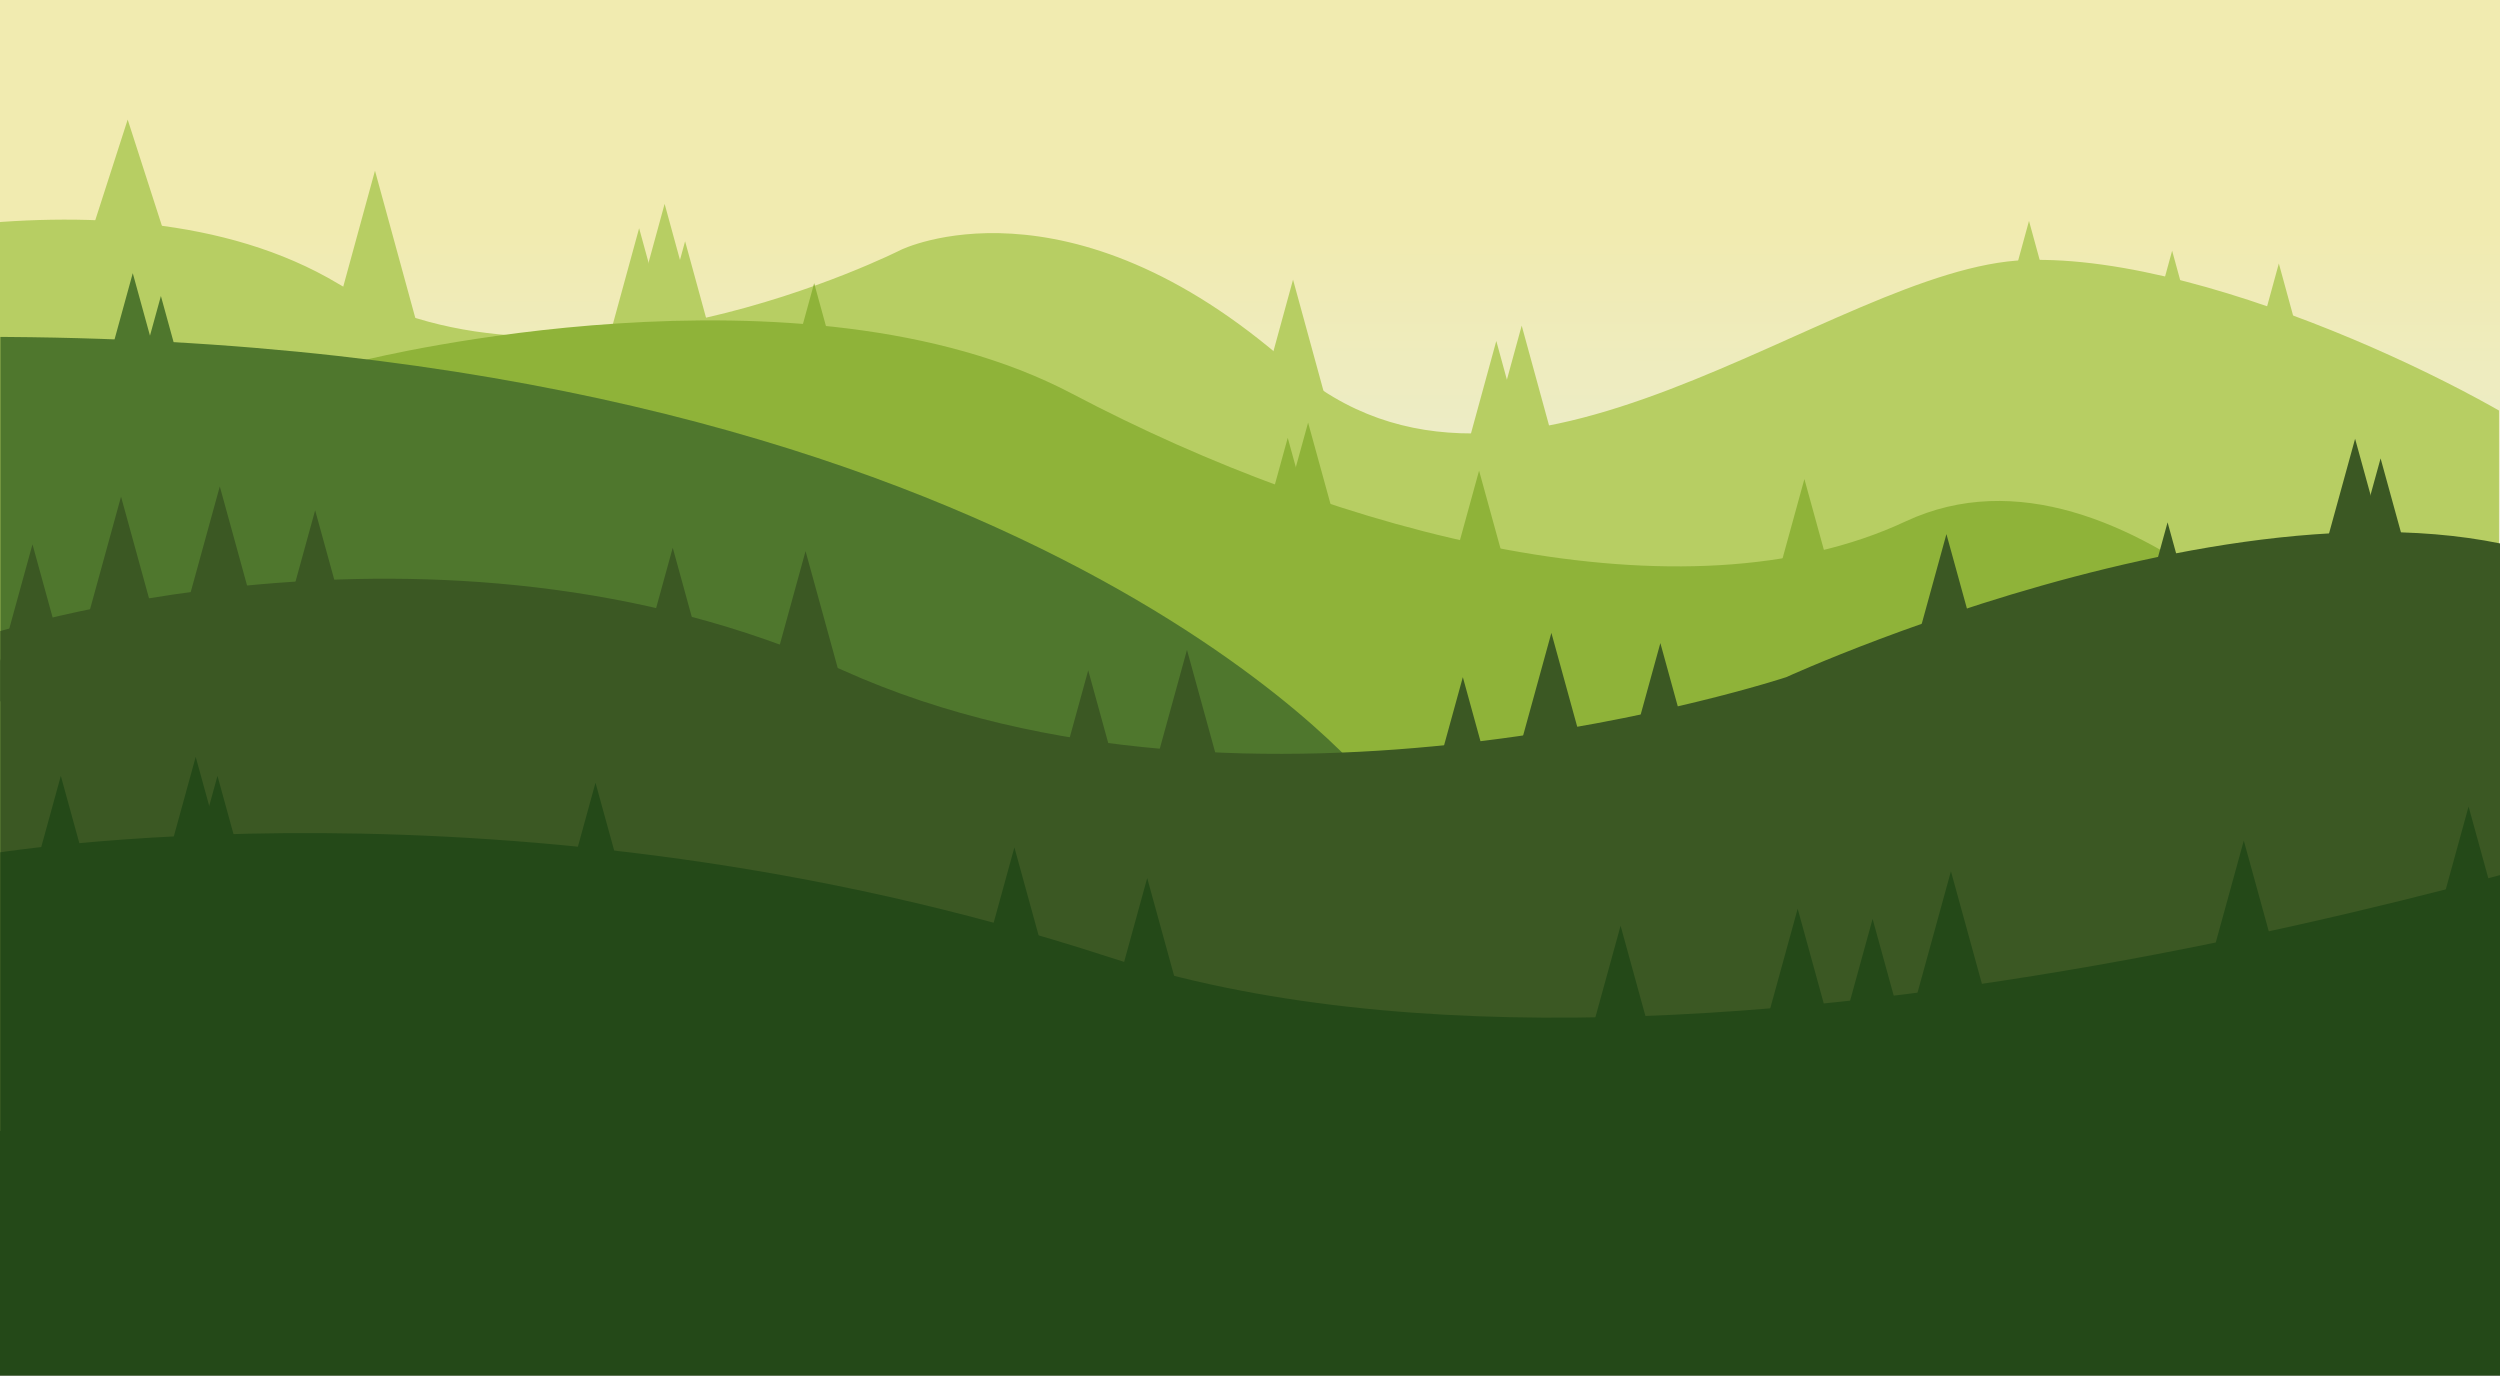 <svg class="parallax-el" viewBox="0 0 210 115.548" xmlns:xlink="http://www.w3.org/1999/xlink" xmlns="http://www.w3.org/2000/svg"><rect x="0" y="0" width="210" height="115.548" fill="#808080" stroke="none"/><defs><clipPath clipPathUnits="userSpaceOnUse" id="h"><path style="fill:#b7ce63;fill-opacity:1;stroke-width:.132;stroke-linecap:round;stroke-linejoin:round" d="M-494.782 560.477h276.659v131.742h-276.659z"/></clipPath><clipPath clipPathUnits="userSpaceOnUse" id="g"><path style="fill:#b7ce63;fill-opacity:1;stroke-width:.132;stroke-linecap:round;stroke-linejoin:round" d="M-494.66 560.477h276.659v131.742H-494.66z"/></clipPath><clipPath clipPathUnits="userSpaceOnUse" id="f"><path style="fill:#b7ce63;fill-opacity:1;stroke-width:.132;stroke-linecap:round;stroke-linejoin:round" d="M-494.394 561.294h276.659v131.742h-276.659z"/></clipPath><clipPath clipPathUnits="userSpaceOnUse" id="e"><path style="fill:#b7ce63;fill-opacity:1;stroke-width:.132;stroke-linecap:round;stroke-linejoin:round" d="M-494.394 561.294h276.659v131.742h-276.659z"/></clipPath><clipPath clipPathUnits="userSpaceOnUse" id="d"><path style="fill:#b7ce63;fill-opacity:1;stroke-width:.132;stroke-linecap:round;stroke-linejoin:round" d="M-496.04 561.294h278.293v131.742H-496.04z"/></clipPath><clipPath clipPathUnits="userSpaceOnUse" id="c"><path style="fill:#b7ce63;fill-opacity:1;stroke-width:.1;stroke-linecap:round;stroke-linejoin:round" d="M0 0h210v100H0z"/></clipPath><linearGradient id="a"><stop offset="0" style="stop-color:#e9edd7;stop-opacity:1"/><stop offset="1" style="stop-color:#f1ebb0;stop-opacity:1"/></linearGradient><linearGradient xlink:href="#a" id="b" gradientUnits="userSpaceOnUse" gradientTransform="matrix(.756 0 0 .535 373.58 -269.981)" x1="-347.132" y1="599.779" x2="-347.106" y2="540.815"/></defs><path d="M-1.438-.109h212.876V100.11H-1.438z" style="fill:url(#b);stroke:none;stroke-width:.183;stroke-opacity:1" clip-path="url(#c)"/><g transform="matrix(.755 0 0 .759 374.311 -426.054)" style="fill:#b7ce63;fill-opacity:1" clip-path="url(#d)"><path d="M-476.787 589.336h-9.566l4.783-14.764z" style="fill:#b7ce63;fill-opacity:1;stroke:none;stroke-width:.054;stroke-opacity:1"/><path d="M-449.273 597.602h-9.566l4.783-17.376zM-417.048 601.276h-9.566l4.783-17.376z" style="fill:#b7ce63;fill-opacity:1;stroke:none;stroke-width:.058;stroke-opacity:1"/><path d="M-419.885 603.969h-9.566l4.783-17.376z" style="fill:#b7ce63;fill-opacity:1;stroke:none;stroke-width:.058;stroke-opacity:1"/><path d="M-414.77 605.413h-9.566l4.783-17.376zM-347.132 609.663h-9.566l4.783-17.376zM-324.518 616.447h-9.566l4.783-17.376z" style="fill:#b7ce63;fill-opacity:1;stroke:none;stroke-width:.058;stroke-opacity:1"/><path d="M-321.69 614.75h-9.567l4.783-17.375zM-265.25 603.16h-9.566l4.783-17.375zM-249.325 606.459h-9.566l4.783-17.376zM-237.453 607.872h-9.566l4.783-17.376z" style="fill:#b7ce63;fill-opacity:1;stroke:none;stroke-width:.058;stroke-opacity:1"/><path d="M-209.354 612.356c-6.03-5.654-39.575-22.991-61.058-22.237-21.484.753-56.913 33.544-81.788 11.684-24.876-21.86-43.344-12.815-43.344-12.815s-37.314 18.845-62.566 3.769c-25.253-15.076-65.958-1.508-65.958-1.508l24.122 134.075h281.712z" style="fill:#b7ce63;fill-opacity:1;stroke:none;stroke-width:.265;stroke-opacity:1"/></g><g transform="matrix(.759 0 0 .759 375.274 -426.054)" style="fill:#8fb339;fill-opacity:1" clip-path="url(#e)"><path d="M-399.545 610.056h-9.566l4.783-17.376zM-347.132 627.165h-9.566l4.783-17.376z" style="fill:#8fb339;fill-opacity:1;stroke:none;stroke-width:.058;stroke-opacity:1"/><path d="M-344.879 625.482h-9.566l4.783-17.376zM-325.957 630.8h-9.566l4.783-17.375zM-289.953 631.73h-9.566l4.783-17.376z" style="fill:#8fb339;fill-opacity:1;stroke:none;stroke-width:.058;stroke-opacity:1"/><path d="M-453.875 601.134s48.266-11.939 78.115 3.785c29.85 15.725 67.694 25.586 92.213 14.126 24.519-11.46 52.236 24.252 52.236 24.252v76.399l-264.977-27.333 48.15-78.387z" style="fill:#8fb339;fill-opacity:1;stroke:none;stroke-width:.265;stroke-opacity:1"/></g><g transform="matrix(.759 0 0 .759 375.274 -426.054)" style="fill:#4f772d;fill-opacity:1" clip-path="url(#f)"><path d="M-474.955 608.944h-9.566l4.783-17.376z" style="fill:#4f772d;fill-opacity:1;stroke:none;stroke-width:.058;stroke-opacity:1"/><path d="M-471.842 611.472h-9.566l4.783-17.376z" style="fill:#4f772d;fill-opacity:1;stroke:none;stroke-width:.058;stroke-opacity:1"/><path d="M-496.288 598.62c113.62 0 153.195 48.997 153.195 48.997v73.12l-152.928-28.374z" style="fill:#4f772d;fill-opacity:1;stroke:none;stroke-width:.265;stroke-opacity:1"/></g><g transform="matrix(.759 0 0 .759 375.476 -425.435)" style="fill:#3b5823;fill-opacity:1" clip-path="url(#g)"><path d="M-250.025 635.704h-9.566l4.783-17.376zM-229.272 626.453h-9.566l4.783-17.376z" style="fill:#3b5823;fill-opacity:1;stroke:none;stroke-width:.058;stroke-opacity:1"/><path d="M-226.45 628.627h-9.567l4.783-17.376zM-486.32 638.137h-9.566l4.783-17.376zM-476.52 632.86h-9.566l4.783-17.376zM-465.59 631.73h-9.566l4.783-17.376zM-455.037 634.368h-9.566l4.783-17.376zM-415.462 638.514h-9.566l4.783-17.376zM-400.763 638.89h-9.566l4.783-17.375zM-369.48 652.082h-9.566l4.783-17.376zM-358.55 649.82h-9.566l4.783-17.375zM-328.02 652.836h-9.566l4.783-17.376zM-318.22 647.937h-9.567l4.783-17.376zM-306.16 649.067h-9.566l4.783-17.376zM-274.5 637.006h-9.566l4.783-17.376z" style="fill:#3b5823;fill-opacity:1;stroke:none;stroke-width:.058;stroke-opacity:1"/><path d="M-203.528 626.414C-233.68 606.438-297 635.459-297 635.459s-59.174 19.6-104.402-.753c-45.229-20.353-95.152-3.77-95.152-3.77l.266 61.427h281.713z" style="fill:#3b5823;fill-opacity:1;stroke:none;stroke-width:.265;stroke-opacity:1"/></g><g transform="matrix(.759 0 0 .759 375.568 -425.435)" style="fill:#244918;fill-opacity:1" clip-path="url(#h)"><path d="M-483.305 663.766h-9.566l4.783-17.376zM-468.377 661.66h-9.566l4.783-17.375z" style="fill:#244918;fill-opacity:1;stroke:none;stroke-width:.058;stroke-opacity:1"/><path d="M-465.967 663.766h-9.566l4.783-17.376zM-424.13 664.52h-9.567l4.783-17.376zM-377.772 671.68h-9.566l4.783-17.375zM-363.073 675.074h-9.566l4.783-17.376zM-310.683 680.35h-9.566l4.783-17.376zM-291.084 678.466h-9.566l4.783-17.376zM-274.123 674.32h-9.566l4.783-17.376z" style="fill:#244918;fill-opacity:1;stroke:none;stroke-width:.058;stroke-opacity:1"/><path d="M-282.792 679.596h-9.566l4.783-17.376zM-241.71 670.928h-9.566l4.783-17.376zM-216.834 667.159h-9.566l4.783-17.376z" style="fill:#244918;fill-opacity:1;stroke:none;stroke-width:.058;stroke-opacity:1"/><path d="M-496.676 655.133s58.593-10.194 124.55 11.298c65.959 21.493 175.638-15.444 175.638-15.444l-18.087 41.376h-281.713z" style="fill:#244918;fill-opacity:1;stroke:none;stroke-width:.265;stroke-opacity:1"/></g><path style="fill:#244918;fill-opacity:1;stroke-width:.088;stroke-linecap:round;stroke-linejoin:round" d="M0 95h210v20.548H0z"/></svg>